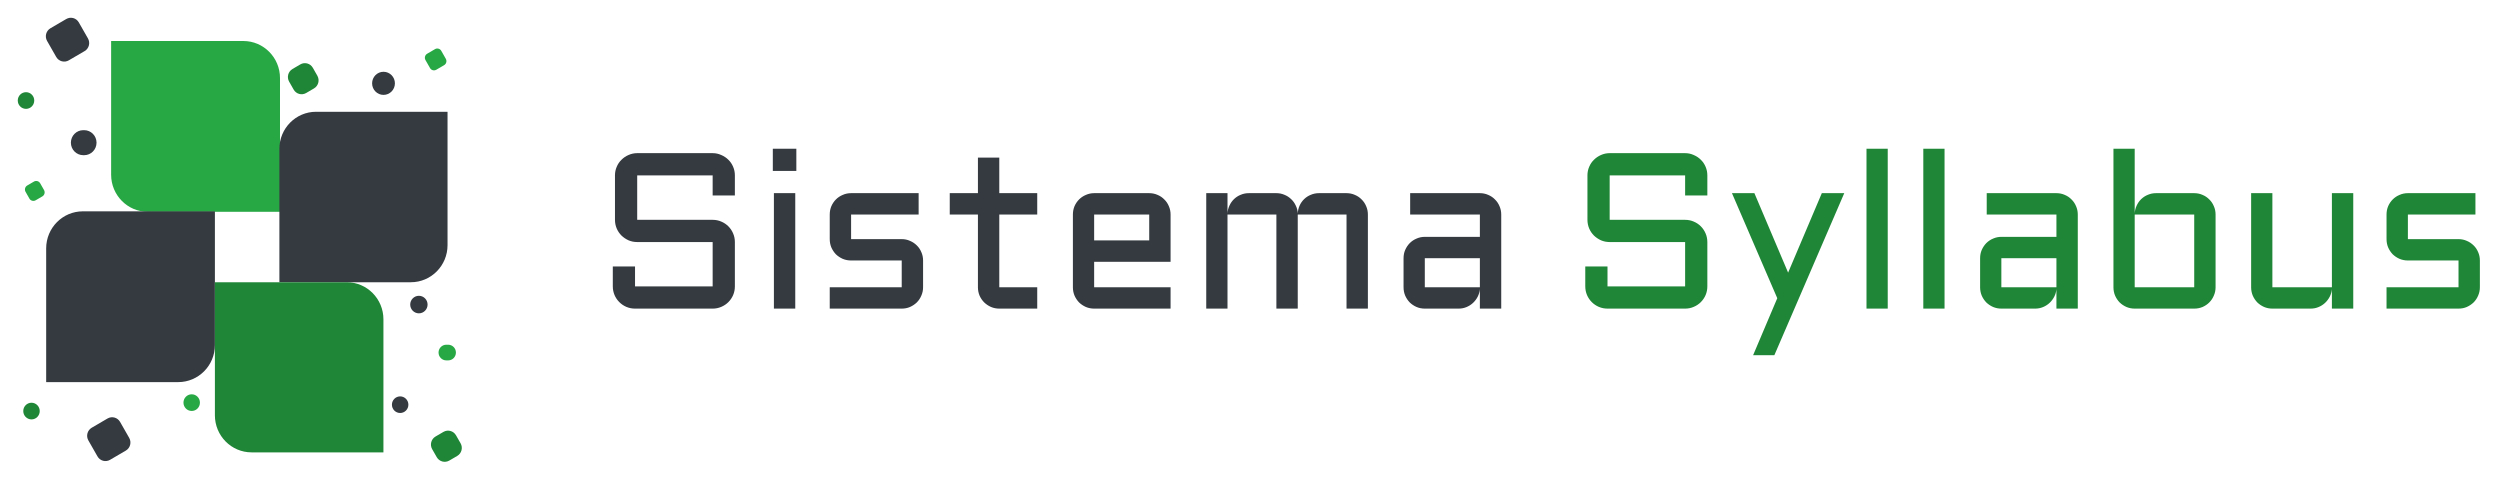 <svg xmlns="http://www.w3.org/2000/svg" width="563" height="108" viewBox="0 0 563 108" fill="none">
<g filter="url(#filter0_d_114_94)">
<path d="M25.026 5.234H54.796C59.358 5.234 63.056 8.972 63.056 13.583V43.696H33.286C28.724 43.696 25.026 39.958 25.026 35.347V5.234Z" fill="#28A745"/>
<path d="M4 18.639C4 17.602 4.831 16.761 5.857 16.761C6.882 16.761 7.713 17.602 7.713 18.639C7.713 19.675 6.882 20.516 5.857 20.516C4.831 20.516 4 19.675 4 18.639Z" fill="#208637"/>
<path d="M15.964 28.131C15.964 26.576 17.212 25.315 18.751 25.315H18.954C20.493 25.315 21.74 26.576 21.74 28.131C21.74 29.686 20.493 30.948 18.954 30.948H18.751C17.212 30.948 15.964 29.686 15.964 28.131Z" fill="#343A40"/>
<path d="M10.602 5.217C10.032 4.218 10.37 2.941 11.358 2.365L14.927 0.28C15.915 -0.296 17.177 0.046 17.747 1.044L19.809 4.655C20.379 5.654 20.041 6.931 19.053 7.507L15.483 9.592C14.496 10.168 13.233 9.826 12.663 8.828L10.602 5.217Z" fill="#343A40"/>
<path d="M5.754 39.199C5.469 38.7 5.638 38.061 6.132 37.773L7.637 36.894C8.131 36.605 8.762 36.776 9.047 37.276L9.917 38.799C10.202 39.298 10.033 39.937 9.539 40.225L8.033 41.104C7.539 41.392 6.908 41.221 6.623 40.722L5.754 39.199Z" fill="#28A745"/>
<path d="M62.919 29.52C62.919 24.909 66.617 21.171 71.179 21.171H100.785V51.21C100.785 55.822 97.087 59.56 92.526 59.56H62.919V29.52Z" fill="#343A40"/>
<path d="M95.817 9.528C95.532 9.029 95.702 8.39 96.195 8.101L97.966 7.065C98.459 6.776 99.09 6.947 99.374 7.446L100.398 9.244C100.683 9.743 100.513 10.383 100.02 10.671L98.249 11.708C97.756 11.996 97.125 11.826 96.841 11.326L95.817 9.528Z" fill="#28A745"/>
<path d="M83.8 14.767C83.8 13.333 84.949 12.164 86.367 12.164C87.785 12.164 88.935 13.333 88.935 14.767C88.935 16.2 87.785 17.37 86.367 17.37C84.949 17.37 83.8 16.2 83.8 14.767Z" fill="#343A40"/>
<path d="M65.112 14.389C64.543 13.39 64.882 12.112 65.869 11.534L67.632 10.503C68.618 9.925 69.88 10.267 70.449 11.266L71.469 13.058C72.038 14.057 71.699 15.335 70.712 15.913L68.95 16.944C67.963 17.522 66.702 17.18 66.133 16.181L65.112 14.389Z" fill="#208637"/>
<path d="M10.398 51.94C10.398 47.329 14.096 43.591 18.657 43.591H48.395V73.703C48.395 78.314 44.697 82.052 40.136 82.052H10.398V51.94Z" fill="#343A40"/>
<path d="M19.899 95.18C19.329 94.182 19.668 92.904 20.655 92.327L24.219 90.244C25.207 89.667 26.469 90.009 27.038 91.008L29.098 94.618C29.667 95.617 29.329 96.894 28.341 97.471L24.777 99.554C23.79 100.131 22.528 99.789 21.958 98.791L19.899 95.18Z" fill="#343A40"/>
<path d="M41.316 86.672C41.316 85.637 42.146 84.795 43.17 84.795C44.195 84.795 45.025 85.637 45.025 86.672C45.025 87.708 44.195 88.55 43.17 88.55C42.146 88.55 41.316 87.708 41.316 86.672Z" fill="#28A745"/>
<path d="M5.239 88.572C5.239 87.537 6.069 86.695 7.094 86.695C8.118 86.695 8.949 87.537 8.949 88.572C8.949 89.608 8.118 90.45 7.094 90.45C6.069 90.45 5.239 89.608 5.239 88.572Z" fill="#208637"/>
<path d="M48.395 59.56H78.088C82.65 59.56 86.348 63.298 86.348 67.909V97.873H56.655C52.093 97.873 48.395 94.135 48.395 89.523V59.56Z" fill="#208637"/>
<path d="M88.262 87.137C88.262 86.104 89.093 85.266 90.115 85.266C91.137 85.266 91.968 86.104 91.968 87.137C91.968 88.17 91.137 89.007 90.115 89.007C89.093 89.007 88.262 88.17 88.262 87.137Z" fill="#343A40"/>
<path d="M92.38 64.588C92.38 63.498 93.257 62.614 94.335 62.614C95.414 62.614 96.291 63.498 96.291 64.588C96.291 65.679 95.414 66.563 94.335 66.563C93.257 66.563 92.38 65.679 92.38 64.588Z" fill="#343A40"/>
<path d="M97.325 97.153C96.754 96.155 97.092 94.879 98.08 94.303L99.869 93.26C100.857 92.684 102.12 93.027 102.691 94.025L103.723 95.828C104.293 96.826 103.955 98.102 102.967 98.678L101.178 99.721C100.19 100.296 98.927 99.954 98.356 98.956L97.325 97.153Z" fill="#208637"/>
<path d="M98.761 75.395C98.761 74.419 99.544 73.629 100.509 73.629H100.925C101.89 73.629 102.673 74.419 102.673 75.395C102.673 76.371 101.89 77.161 100.925 77.161H100.509C99.544 77.161 98.761 76.371 98.761 75.395Z" fill="#28A745"/>
</g>
<g filter="url(#filter1_d_114_94)">
<path d="M143.497 52.51C142.813 52.51 142.162 52.38 141.544 52.119C140.942 51.842 140.413 51.484 139.957 51.045C139.501 50.589 139.143 50.06 138.883 49.458C138.622 48.84 138.492 48.188 138.492 47.505V37.495C138.492 36.812 138.622 36.169 138.883 35.566C139.143 34.948 139.501 34.419 139.957 33.98C140.413 33.524 140.942 33.166 141.544 32.905C142.162 32.629 142.813 32.49 143.497 32.49H160.489C161.173 32.49 161.816 32.629 162.418 32.905C163.036 33.166 163.574 33.524 164.029 33.98C164.485 34.419 164.843 34.948 165.104 35.566C165.364 36.169 165.494 36.812 165.494 37.495V42.012H160.489V37.495H143.497V47.505H160.489C161.173 47.505 161.816 47.635 162.418 47.895C163.036 48.156 163.574 48.514 164.029 48.97C164.485 49.425 164.843 49.963 165.104 50.581C165.364 51.183 165.494 51.826 165.494 52.51V62.495C165.494 63.179 165.364 63.83 165.104 64.448C164.843 65.05 164.485 65.579 164.029 66.035C163.574 66.491 163.036 66.849 162.418 67.109C161.816 67.37 161.173 67.5 160.489 67.5H143.009C142.325 67.5 141.674 67.37 141.056 67.109C140.453 66.849 139.924 66.491 139.469 66.035C139.013 65.579 138.655 65.05 138.395 64.448C138.134 63.83 138.004 63.179 138.004 62.495V58.003H143.009V62.495H160.489V52.51H143.497ZM179.093 41.499V67.5H174.283V41.499H179.093ZM174.039 31.489H179.337V36.494H174.039V31.489ZM203.067 62.69V56.66H191.666C190.999 56.66 190.372 56.538 189.786 56.294C189.2 56.033 188.688 55.692 188.248 55.269C187.825 54.829 187.483 54.316 187.223 53.73C186.979 53.145 186.856 52.518 186.856 51.851V46.309C186.856 45.641 186.979 45.015 187.223 44.429C187.483 43.843 187.825 43.338 188.248 42.915C188.688 42.476 189.2 42.134 189.786 41.89C190.372 41.629 190.999 41.499 191.666 41.499H206.876V46.309H191.666V51.851H203.067C203.735 51.851 204.353 51.981 204.923 52.241C205.509 52.485 206.021 52.827 206.461 53.267C206.9 53.69 207.242 54.194 207.486 54.78C207.747 55.366 207.877 55.993 207.877 56.66V62.69C207.877 63.358 207.747 63.984 207.486 64.57C207.242 65.156 206.9 65.669 206.461 66.108C206.021 66.532 205.509 66.873 204.923 67.134C204.353 67.378 203.735 67.5 203.067 67.5H186.856V62.69H203.067ZM213.883 41.499H220.23V33.491H225.04V41.499H233.585V46.309H225.04V62.69H233.585V67.5H225.04C224.389 67.5 223.771 67.378 223.185 67.134C222.599 66.873 222.086 66.532 221.646 66.108C221.207 65.669 220.857 65.156 220.597 64.57C220.353 63.984 220.23 63.358 220.23 62.69V46.309H213.883V41.499ZM263.614 56.953H246.402V62.69H263.614V67.5H246.402C245.751 67.5 245.133 67.378 244.547 67.134C243.961 66.873 243.448 66.532 243.009 66.108C242.586 65.669 242.244 65.156 241.983 64.57C241.739 63.984 241.617 63.358 241.617 62.69V46.309C241.617 45.641 241.739 45.015 241.983 44.429C242.244 43.843 242.586 43.338 243.009 42.915C243.448 42.476 243.961 42.134 244.547 41.89C245.133 41.629 245.751 41.499 246.402 41.499H258.805C259.472 41.499 260.099 41.629 260.685 41.89C261.271 42.134 261.775 42.476 262.198 42.915C262.638 43.338 262.979 43.843 263.224 44.429C263.484 45.015 263.614 45.641 263.614 46.309V56.953ZM246.402 46.309V52.144H258.805V46.309H246.402ZM292.252 46.309V67.5H287.442V46.309H276.432V67.5H271.646V41.499H276.432V46.089C276.464 45.454 276.611 44.86 276.871 44.307C277.132 43.737 277.473 43.249 277.896 42.842C278.336 42.419 278.84 42.093 279.41 41.865C279.98 41.621 280.59 41.499 281.241 41.499H287.442C288.077 41.499 288.679 41.621 289.249 41.865C289.819 42.093 290.323 42.419 290.763 42.842C291.202 43.249 291.552 43.737 291.812 44.307C292.089 44.86 292.236 45.454 292.252 46.089C292.285 45.454 292.423 44.86 292.667 44.307C292.927 43.737 293.269 43.249 293.692 42.842C294.132 42.419 294.636 42.093 295.206 41.865C295.776 41.621 296.386 41.499 297.037 41.499H303.238C303.906 41.499 304.532 41.629 305.118 41.89C305.704 42.134 306.209 42.476 306.632 42.915C307.071 43.338 307.413 43.843 307.657 44.429C307.918 45.015 308.048 45.641 308.048 46.309V67.5H303.238V46.309H292.252ZM316.08 56.148C316.08 55.48 316.202 54.862 316.446 54.292C316.707 53.706 317.049 53.193 317.472 52.754C317.911 52.315 318.424 51.973 319.01 51.728C319.596 51.468 320.214 51.338 320.865 51.338H333.268V46.309H317.569V41.499H333.268C333.935 41.499 334.562 41.629 335.147 41.89C335.733 42.134 336.238 42.476 336.661 42.915C337.101 43.338 337.442 43.843 337.687 44.429C337.947 45.015 338.077 45.641 338.077 46.309V67.5H333.268V63.105C333.219 63.708 333.056 64.277 332.779 64.814C332.503 65.352 332.145 65.824 331.705 66.231C331.282 66.621 330.794 66.93 330.24 67.158C329.687 67.386 329.101 67.5 328.482 67.5H320.865C320.214 67.5 319.596 67.378 319.01 67.134C318.424 66.873 317.911 66.532 317.472 66.108C317.049 65.669 316.707 65.156 316.446 64.57C316.202 63.984 316.08 63.358 316.08 62.69V56.148ZM320.865 62.69H333.268V56.148H320.865V62.69Z" fill="#343A40"/>
</g>
<g filter="url(#filter2_d_114_94)">
<path d="M362.497 52.51C361.813 52.51 361.162 52.38 360.544 52.119C359.942 51.842 359.413 51.484 358.957 51.045C358.501 50.589 358.143 50.06 357.883 49.458C357.622 48.84 357.492 48.188 357.492 47.505V37.495C357.492 36.812 357.622 36.169 357.883 35.566C358.143 34.948 358.501 34.419 358.957 33.98C359.413 33.524 359.942 33.166 360.544 32.905C361.162 32.629 361.813 32.49 362.497 32.49H379.489C380.173 32.49 380.816 32.629 381.418 32.905C382.036 33.166 382.574 33.524 383.029 33.98C383.485 34.419 383.843 34.948 384.104 35.566C384.364 36.169 384.494 36.812 384.494 37.495V42.012H379.489V37.495H362.497V47.505H379.489C380.173 47.505 380.816 47.635 381.418 47.895C382.036 48.156 382.574 48.514 383.029 48.97C383.485 49.425 383.843 49.963 384.104 50.581C384.364 51.183 384.494 51.826 384.494 52.51V62.495C384.494 63.179 384.364 63.83 384.104 64.448C383.843 65.05 383.485 65.579 383.029 66.035C382.574 66.491 382.036 66.849 381.418 67.109C380.816 67.37 380.173 67.5 379.489 67.5H362.009C361.325 67.5 360.674 67.37 360.056 67.109C359.453 66.849 358.924 66.491 358.469 66.035C358.013 65.579 357.655 65.05 357.395 64.448C357.134 63.83 357.004 63.179 357.004 62.495V58.003H362.009V62.495H379.489V52.51H362.497ZM394.797 77.998L400.241 65.156L390.036 41.499H395.09L402.683 59.395L410.275 41.499H415.329L399.582 77.998H394.797ZM425.119 31.489V67.5H420.334V31.489H425.119ZM437.912 31.489V67.5H433.127V31.489H437.912ZM445.92 56.148C445.92 55.48 446.042 54.862 446.286 54.292C446.547 53.706 446.888 53.193 447.312 52.754C447.751 52.315 448.264 51.973 448.85 51.728C449.436 51.468 450.054 51.338 450.705 51.338H463.107V46.309H447.409V41.499H463.107C463.775 41.499 464.401 41.629 464.987 41.89C465.573 42.134 466.078 42.476 466.501 42.915C466.94 43.338 467.282 43.843 467.526 44.429C467.787 45.015 467.917 45.641 467.917 46.309V67.5H463.107V63.105C463.059 63.708 462.896 64.277 462.619 64.814C462.342 65.352 461.984 65.824 461.545 66.231C461.122 66.621 460.633 66.93 460.08 67.158C459.527 67.386 458.941 67.5 458.322 67.5H450.705C450.054 67.5 449.436 67.378 448.85 67.134C448.264 66.873 447.751 66.532 447.312 66.108C446.888 65.669 446.547 65.156 446.286 64.57C446.042 63.984 445.92 63.358 445.92 62.69V56.148ZM450.705 62.69H463.107V56.148H450.705V62.69ZM498.947 62.69C498.947 63.358 498.817 63.984 498.557 64.57C498.312 65.156 497.971 65.669 497.531 66.108C497.108 66.532 496.604 66.873 496.018 67.134C495.432 67.378 494.805 67.5 494.138 67.5H480.734C480.083 67.5 479.465 67.378 478.879 67.134C478.293 66.873 477.78 66.532 477.341 66.108C476.918 65.669 476.576 65.156 476.315 64.57C476.071 63.984 475.949 63.358 475.949 62.69V31.489H480.734V46.089C480.767 45.454 480.913 44.86 481.174 44.307C481.434 43.737 481.776 43.249 482.199 42.842C482.639 42.419 483.143 42.093 483.713 41.865C484.283 41.621 484.893 41.499 485.544 41.499H494.138C494.805 41.499 495.432 41.629 496.018 41.89C496.604 42.134 497.108 42.476 497.531 42.915C497.971 43.338 498.312 43.843 498.557 44.429C498.817 45.015 498.947 45.641 498.947 46.309V62.69ZM480.734 46.309V62.69H494.138V46.309H480.734ZM506.955 41.499H511.74V62.69H525.144V41.499H529.953V67.5H525.144V63.105C525.095 63.708 524.932 64.277 524.655 64.814C524.379 65.352 524.021 65.824 523.581 66.231C523.158 66.621 522.67 66.93 522.116 67.158C521.563 67.386 520.977 67.5 520.358 67.5H511.74C511.089 67.5 510.471 67.378 509.885 67.134C509.299 66.873 508.786 66.532 508.347 66.108C507.924 65.669 507.582 65.156 507.321 64.57C507.077 63.984 506.955 63.358 506.955 62.69V41.499ZM553.659 62.69V56.66H542.258C541.59 56.66 540.964 56.538 540.378 56.294C539.792 56.033 539.279 55.692 538.84 55.269C538.417 54.829 538.075 54.316 537.814 53.73C537.57 53.145 537.448 52.518 537.448 51.851V46.309C537.448 45.641 537.57 45.015 537.814 44.429C538.075 43.843 538.417 43.338 538.84 42.915C539.279 42.476 539.792 42.134 540.378 41.89C540.964 41.629 541.59 41.499 542.258 41.499H557.468V46.309H542.258V51.851H553.659C554.326 51.851 554.945 51.981 555.515 52.241C556.101 52.485 556.613 52.827 557.053 53.267C557.492 53.69 557.834 54.194 558.078 54.78C558.339 55.366 558.469 55.993 558.469 56.66V62.69C558.469 63.358 558.339 63.984 558.078 64.57C557.834 65.156 557.492 65.669 557.053 66.108C556.613 66.532 556.101 66.873 555.515 67.134C554.945 67.378 554.326 67.5 553.659 67.5H537.448V62.69H553.659Z" fill="#208637"/>
</g>
<defs>
<filter id="filter0_d_114_94" x="0" y="0" width="108" height="108" filterUnits="userSpaceOnUse" color-interpolation-filters="sRGB">
<feFlood flood-opacity="0" result="BackgroundImageFix"/>
<feColorMatrix in="SourceAlpha" type="matrix" values="0 0 0 0 0 0 0 0 0 0 0 0 0 0 0 0 0 0 127 0" result="hardAlpha"/>
<feOffset dy="4"/>
<feGaussianBlur stdDeviation="2"/>
<feComposite in2="hardAlpha" operator="out"/>
<feColorMatrix type="matrix" values="0 0 0 0 0 0 0 0 0 0 0 0 0 0 0 0 0 0 0.25 0"/>
<feBlend mode="normal" in2="BackgroundImageFix" result="effect1_dropShadow_114_94"/>
<feBlend mode="normal" in="SourceGraphic" in2="effect1_dropShadow_114_94" result="shape"/>
</filter>
<filter id="filter1_d_114_94" x="134.004" y="29.489" width="208.074" height="44.011" filterUnits="userSpaceOnUse" color-interpolation-filters="sRGB">
<feFlood flood-opacity="0" result="BackgroundImageFix"/>
<feColorMatrix in="SourceAlpha" type="matrix" values="0 0 0 0 0 0 0 0 0 0 0 0 0 0 0 0 0 0 127 0" result="hardAlpha"/>
<feOffset dy="2"/>
<feGaussianBlur stdDeviation="2"/>
<feComposite in2="hardAlpha" operator="out"/>
<feColorMatrix type="matrix" values="0 0 0 0 0 0 0 0 0 0 0 0 0 0 0 0 0 0 0.25 0"/>
<feBlend mode="normal" in2="BackgroundImageFix" result="effect1_dropShadow_114_94"/>
<feBlend mode="normal" in="SourceGraphic" in2="effect1_dropShadow_114_94" result="shape"/>
</filter>
<filter id="filter2_d_114_94" x="353.004" y="29.489" width="209.465" height="54.509" filterUnits="userSpaceOnUse" color-interpolation-filters="sRGB">
<feFlood flood-opacity="0" result="BackgroundImageFix"/>
<feColorMatrix in="SourceAlpha" type="matrix" values="0 0 0 0 0 0 0 0 0 0 0 0 0 0 0 0 0 0 127 0" result="hardAlpha"/>
<feOffset dy="2"/>
<feGaussianBlur stdDeviation="2"/>
<feComposite in2="hardAlpha" operator="out"/>
<feColorMatrix type="matrix" values="0 0 0 0 0 0 0 0 0 0 0 0 0 0 0 0 0 0 0.25 0"/>
<feBlend mode="normal" in2="BackgroundImageFix" result="effect1_dropShadow_114_94"/>
<feBlend mode="normal" in="SourceGraphic" in2="effect1_dropShadow_114_94" result="shape"/>
</filter>
</defs>
</svg>